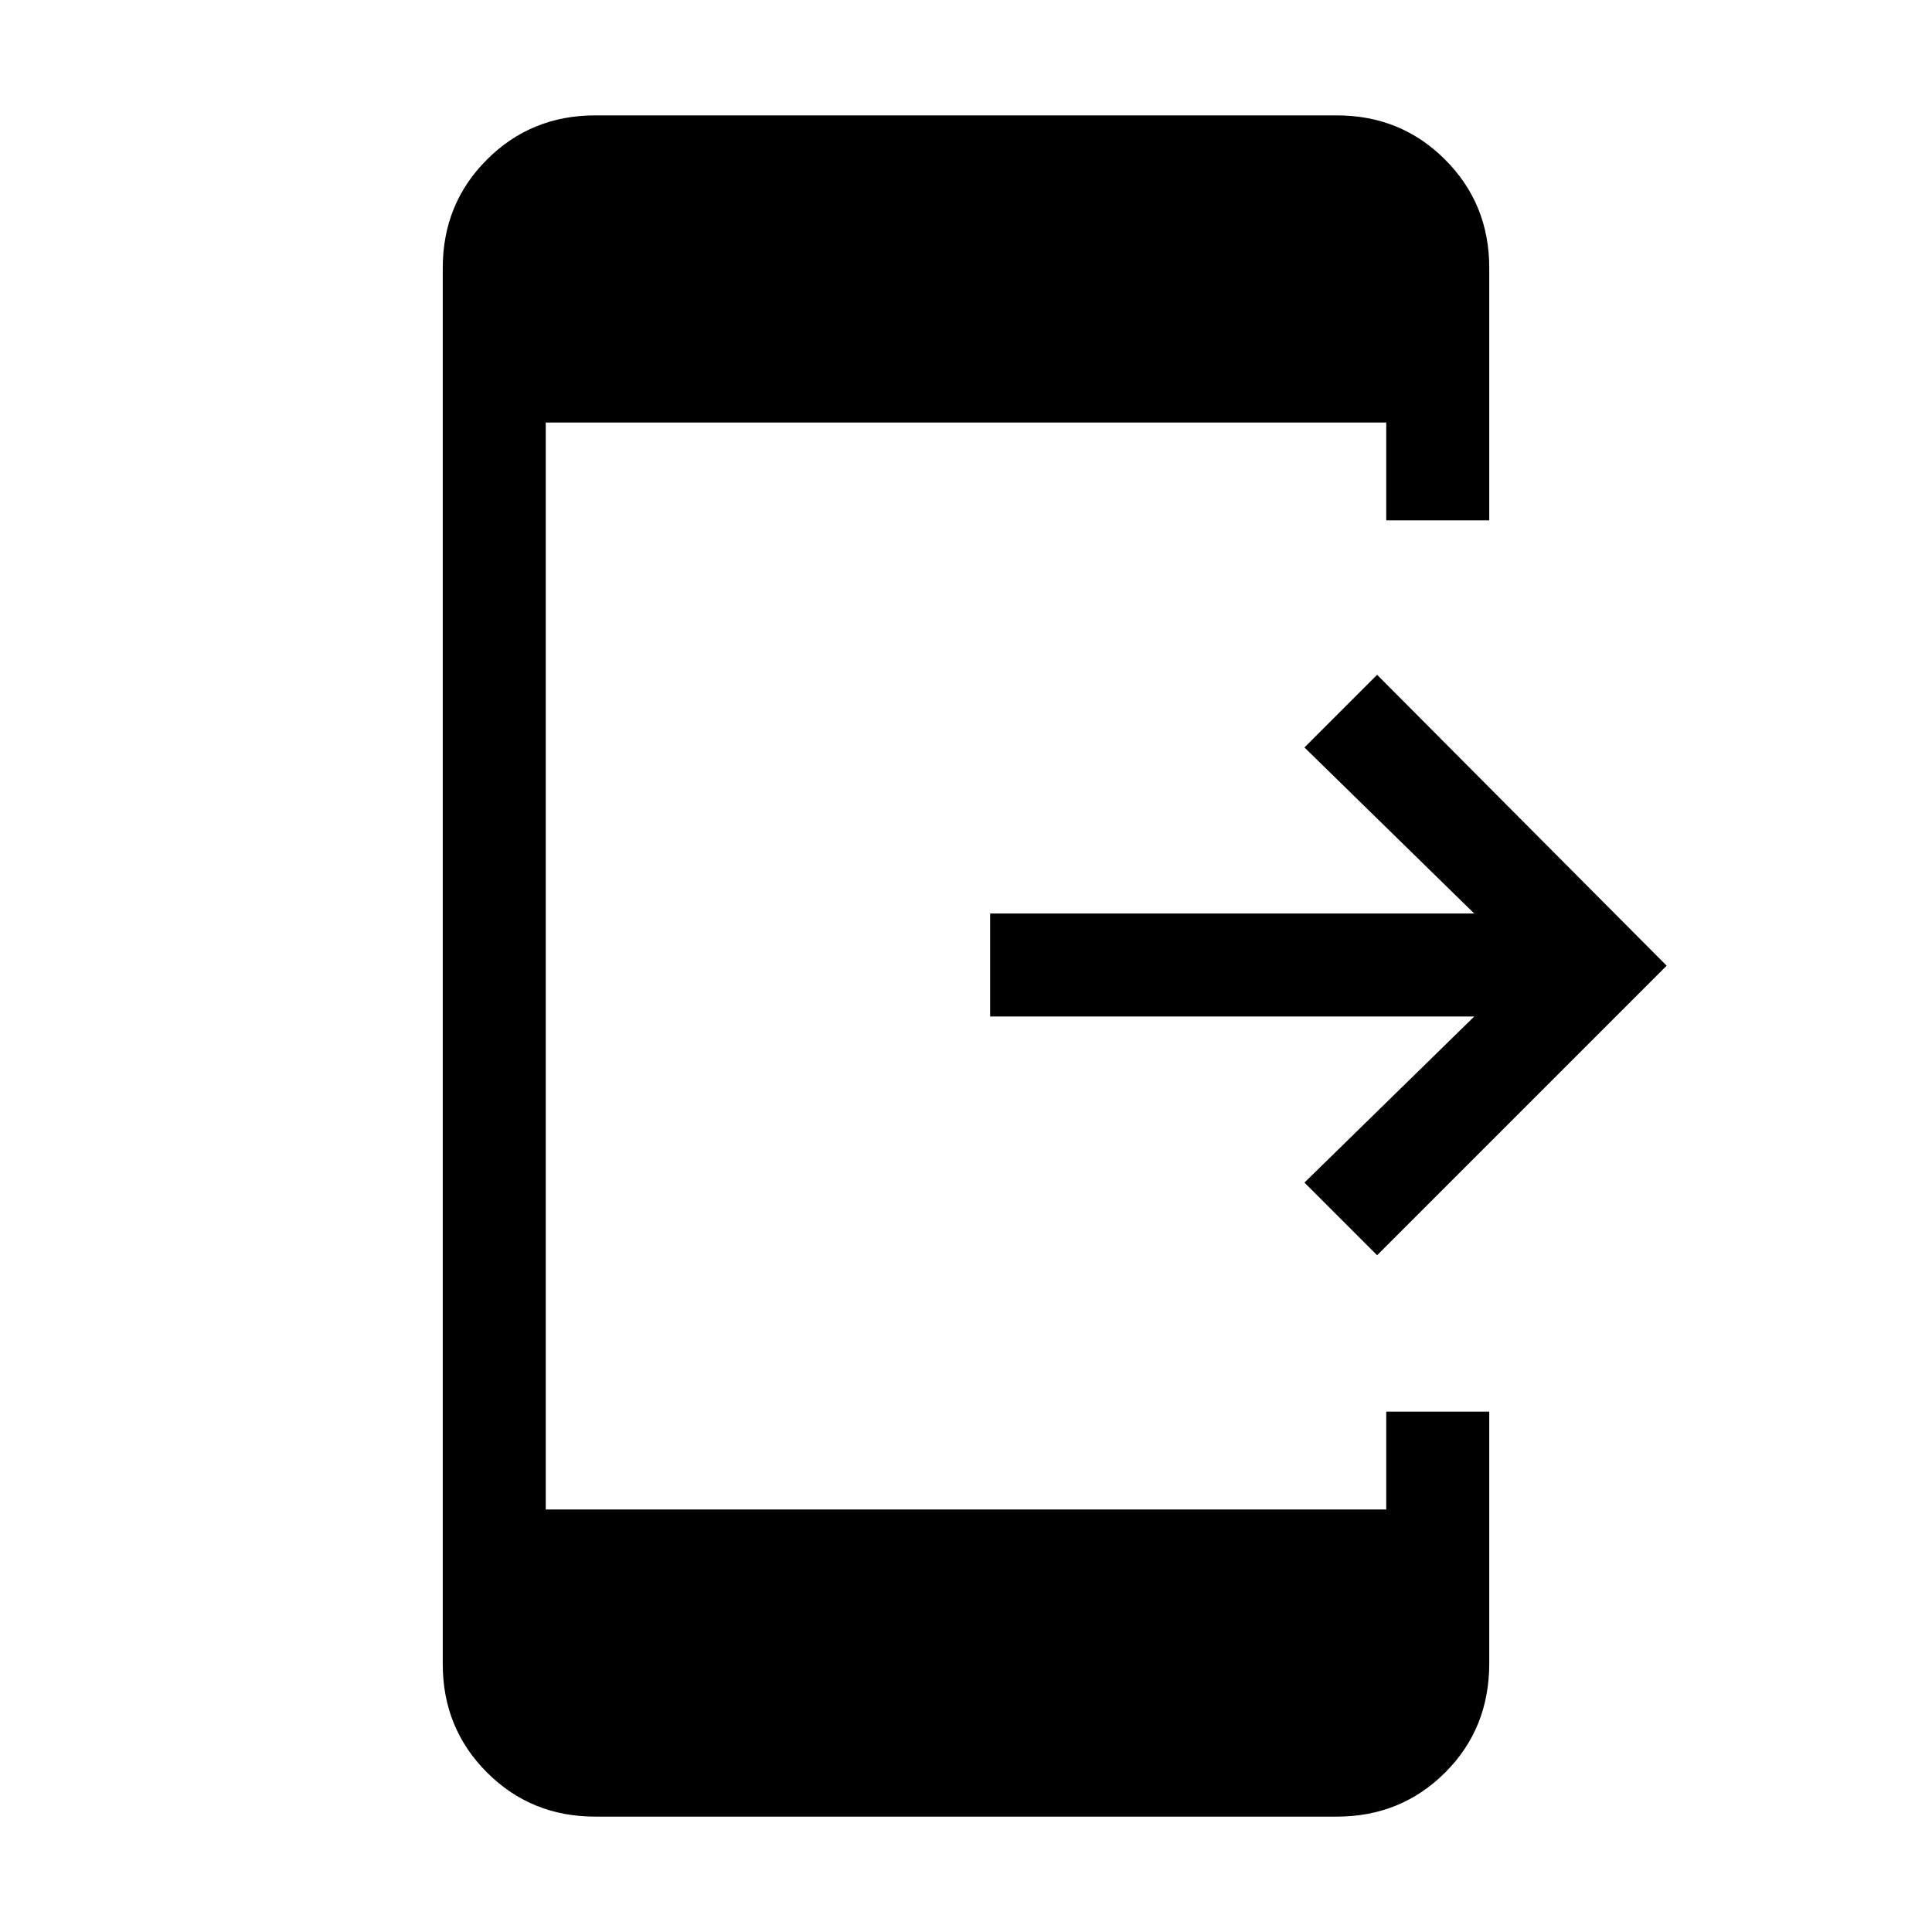 <svg xmlns="http://www.w3.org/2000/svg" height="40" viewBox="0 -960 960 960" width="40"><path d="m684.28-336.28-36.1-36.1 84.36-82.52H492v-51.18h240.54l-84.36-82.51 36.1-36.1 143.87 144.54-143.87 143.87ZM295.79-57.33q-31.88 0-53.83-21.96Q220-101.24 220-133.13v-693.74q0-31.89 21.96-53.84 21.95-21.96 53.83-21.96h368.42q31.88 0 53.83 21.96Q740-858.76 740-826.87v125.43h-51.18v-48.61H271.18v540.1h417.64v-48.61H740v125.07q0 32.44-21.96 54.3-21.95 21.86-53.83 21.86H295.79Z"/></svg>